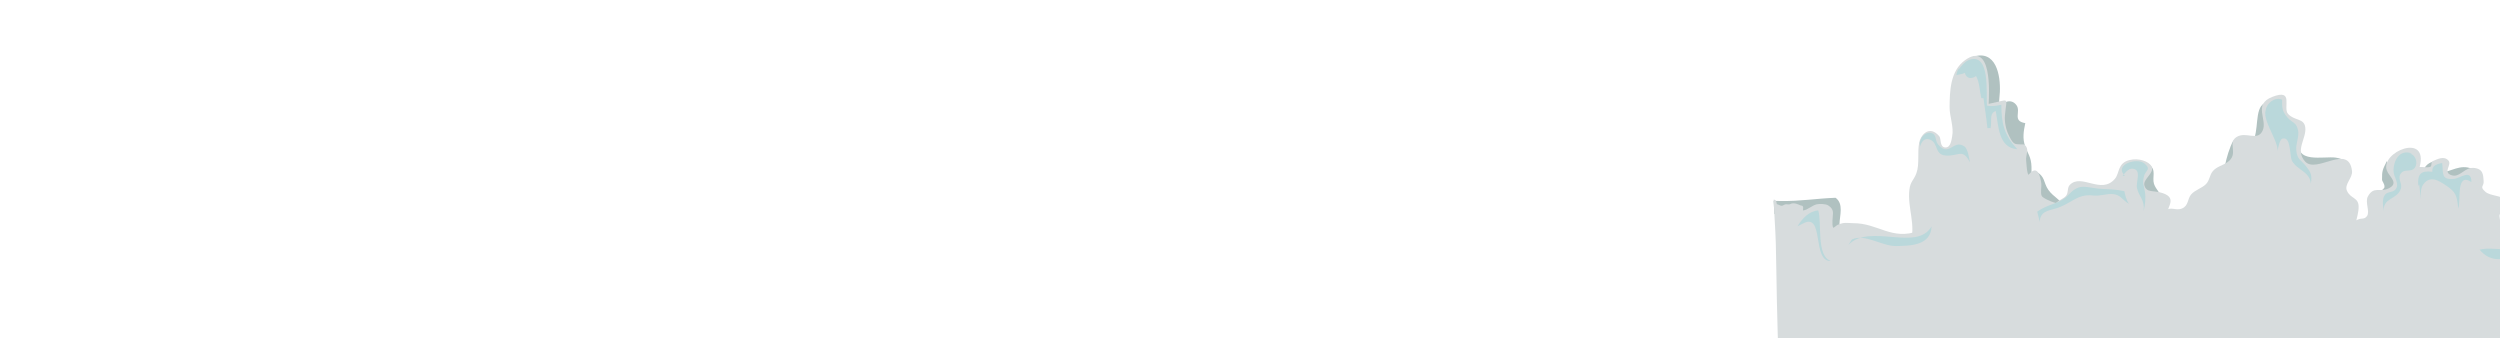<?xml version="1.0" encoding="utf-8"?>
<!-- Generator: Adobe Illustrator 16.0.0, SVG Export Plug-In . SVG Version: 6.00 Build 0)  -->
<!DOCTYPE svg PUBLIC "-//W3C//DTD SVG 1.1//EN" "http://www.w3.org/Graphics/SVG/1.1/DTD/svg11.dtd">
<svg version="1.1" xmlns="http://www.w3.org/2000/svg" xmlns:xlink="http://www.w3.org/1999/xlink" x="0px" y="0px" width="7987px"
	 height="1080px" viewBox="0 0 7987 1080" enable-background="new 0 0 7987 1080" xml:space="preserve">
<g id="SoftServe">
	<g id="Layer_17">
		<g>
			<path fill="#B0C1C0" d="M6544.233,606.81c-16.789-23.903-8.942-42.813-40.346-59.036c2.937,13.589-1.714,25.801-13.507,32.623
				c-0.316-15.638,0.178-31.318-0.166-46.956c-0.71-32.295-11.993-42.425-20.559-67.044c-8.315-23.898-4.926-46.761,0.737-73.037
				c-42.927-6.931-12.491-36.597-28.451-57.737c-16.755-22.194-43.528-10.445-54.937,9.246c-1.586-17.36,1.253-33.519,2.123-50.699
				c2.688-53.057-11.962-137.287-86.5-112.561v6c-11.366,26.046-13.514,56.675-12.645,84.76
				c1.407,45.46,11.644,90.496,13.819,136.12c2.971,62.303-18.023,184.641,21.449,237.801
				c27.316,36.789,86.862,16.57,127.187,19.108c50.073,3.151,95.497,12.938,145.477,1.849
				C6585.679,637.73,6560.715,630.277,6544.233,606.81z"/>
			<path fill="#B0C1C0" d="M6866.6,526.591h-6c-7.168,23.669-37.453,47.704-38.414,71.206
				c-1.818,44.484,59.164,42.467,91.851,42.817c-7.831-17.401-27.171-36.369-32.469-53.24
				C6875.004,566.476,6890.08,542.142,6866.6,526.591z"/>
			<path fill="#B0C1C0" d="M7228.081,339.101l6-9c-32.917,17.064-15.52,91.646-38.51,124.267
				C7263.104,460.315,7280.28,346.458,7228.081,339.101z"/>
			<path fill="#B0C1C0" d="M7135.086,448.595c-12.94,24.785-21.22,53.633-26.878,80.804c15.195-3.867,30.6-10.013,46.15-13.569
				c0.784-20.472-2.536-49.986-14.772-64.235L7135.086,448.595z"/>
			<path fill="#B0C1C0" d="M7349.575,447.095l-3-3c-42.074,8.158-20.537,89.391,9.578,101.326
				c31.403,12.444,111.964-15.83,143.335-28.241c-11.384-6.951-24.043-11.649-37.209-13.596
				C7424.838,498.046,7325.49,524.532,7349.575,447.095z"/>
			<path fill="#B0C1C0" d="M7627.062,525.091l-1.5-10.5c-14.203,28.398-15.625,31.441-15.447,58.934
				c0.044,6.794,8.914,13.074,7.763,24.869c-0.391,3.993-20.058,19.833-23.659,24.187c25.718,11.742,89.837-6.222,90.426-38.599
				C7685.252,550.521,7637.885,549.198,7627.062,525.091z"/>
			<path fill="#B0C1C0" d="M7894.048,538.59h1.5c-35.227-14.306-64.258,9.178-98.803,13.721
				C7812.183,576.411,7912.928,573.834,7894.048,538.59z"/>
			<path fill="#B0C1C0" d="M7769.555,516.092v1.5c-11.449,3.549-20.982,11.98-25.307,22.528
				C7764.258,550.976,7795.723,527.634,7769.555,516.092z"/>
			<path fill="#B0C1C0" d="M5876.649,717.082c0.852-29.828,14.163-65.381-12.261-85.234c-60.529,2.063-113.018,11.49-175.238,10.244
				c-7.556-0.151-15.137-0.181-22.717-0.15c0.625,13.919,1.4,27.833,2.218,41.745c32.191,4.911,79.921-5.1,96.414,17.491
				c15.343,21.015-10.04,31.865,22.012,48.464c24.945,12.918,61.173,1.479,87.846,1.712c1.599-10.997,4.151-23.002,3.226-34.271
				H5876.649z"/>
		</g>
	</g>
	<path fill="#D7DCDD" d="M7893.481,536.763c2.375-0.423,4.832-0.599,7.39-0.459c33.184,1.801,32.391,22.912,33.898,42.102
		c1.441,18.334-14.554,16.632,6.015,34.704c0.009,0.007,0.018,0.014,0.026,0.022c14.459,12.672,52.843,11.67,62.344,25.331
		c12.047,17.322-19.737,39.28-17.854,52.358c5.501,38.196,5.387,86.179,116.818,71.693c4.429,4.041-4.218,9.442-1.762,13.958
		c35.216,12.382,27.99,0.48,31.208,23.92c7.167,1.286,23.061,0.418,28.086,2.793c-0.695,35.491-9.877,72.176-10.396,108.717
		c-164.973,25.698-340.613,29.61-510.424,42.207c-58.098,4.309-111.343,8.509-170.582,5.249c2.029-27.547-3.262-54.735,5.225-81.876
		c0.902-2.887,28.599-14.931,33.277-22.659c6.88-11.362,3.872-25.632,2.748-37.642c-2.473-26.423-1.654-52.144-2.349-76.93
		c-0.956-34.137-14.76-20.39,25.71-38.79c12.561-5.711,20.287,0.589,29.063-11.024c10.553-13.964-7.005-44.792,3.008-62.956
		c18.827-34.158,38.062-11.798,66.434-25.742c34.527-16.968,1.409-36.742-6.083-57.564c-21.1-58.644,134.463-122.55,105.028-10.775
		c0.014,0,0.027-0.001,0.041-0.003c10.455-0.655,24.517,3.235,34.127-0.672c5.969-2.426,0.629-15.201,8.671-18.471
		c14.624-5.945,34.659-17.051,48.961-1.612c12.904,13.928-20.496,38.292,11.378,47.517
		C7856.102,566.702,7871.151,540.746,7893.481,536.763z"/>
	<path fill="#D7DCDD" d="M7004.778,741.378c-0.72-0.734,14.638-11.584,8.813-18.186c-9.098-10.312-75.901,10.439-90.129-27.155
		c-10.331-27.301,39.611-61.289-14.562-79.25c-29.703-9.848-51.082,0.465-57.966-24.454c-5.532-20.026,33.599-39.772,22.783-60.694
		c-8.599-16.635-41.677-27.613-70.416-20.329c-38.854,9.848-30.94,41.632-46.74,60.156c-43.77,51.313-106.672-18.786-143.847,19.16
		c-9.329,9.521-3.542,24.73-12.378,35.204c-7.638,9.051-21.926,13.399-30.051,21.173c-43.94,42.03,38.558,133.945-114.21,116.095
		c-4.1,3.363,3.905,7.858,1.631,11.617c-32.603,10.303-25.913,0.398-28.893,19.904c-6.635,1.072-21.349,0.347-26.001,2.326
		c0.644,29.536,9.144,60.063,9.625,90.474c152.729,21.385,315.335,24.641,472.543,35.122c53.786,3.587,103.079,7.083,157.923,4.368
		c-1.879-22.926,3.019-45.549-4.836-68.136C6964.935,843.268,7035.122,772.271,7004.778,741.378z"/>
	<path fill="#D7DCDD" d="M6102.278,779.193c20.567-59.396-9.137-114.411-2.163-173.158c3.178-26.776,13.983-29.763,22.466-52.877
		c10.625-28.955,2.394-67.289,9.023-97.935c5.926-27.396,33.902-55.498,63.903-20.014c0.006,0.008,0.013,0.015,0.02,0.023
		c6.826,8.119,0.628,34.906,19.505,35.866c17.26,0.877,19.774-25.635,21.626-34.845c6.244-31.063-8.485-63.687-8.107-94.8
		c0.581-47.733,1.123-114.665,49.286-149.23c86.704-62.225,77.183,104.627,75.53,139.517c70.18-13.35,57.275-25.824,51.925,37.505
		c-1.661,19.659,3.034,44.11,12.182,62.31c4.175,8.306,9.297,20.916,18.312,26.768c7.646,4.963,29.402,1.451,32.264,4.056
		c14.884,13.555,6.088,26.839,4.855,44.418c-0.152,2.17,3.09,57.706,8.874,50.748c27.933-33.604,36.432,6.109,39.646,27.512
		c1.613,10.737-3.542,31.786,1.664,41.237c5.054,9.175,53.712,28.495,53.441,21.715c3.743,93.426,13.311,185.761,22.278,278.371
		c-70.265,35.684-141.226,63.314-213.854,80.553c-84.137,19.967-215.151,73.457-297.625,15.999
		c22.686-72.233-38.904-193.378,14.024-246.945"/>
	<path fill="#D7DCDD" d="M7534.24,761.968c-22.216-37.546,1.416-65.221,1.108-101.659c-0.257-30.413-25.353-24.549-37.266-50.682
		c-9.548-20.947,18.912-41.074,16.152-63.586c-10.935-89.212-113.752,10.582-150.04-30.243
		c-32.773-36.895,5.245-73.467,0.695-108.768c-3.875-30.072-33.256-20.243-54.647-42.706
		c-18.402-19.323,20.683-82.468-50.681-54.827c-62.459,24.207-14.597,72.69-30.979,107.93
		c-16.443,35.369-52.668,1.078-83.413,20.404c-30.226,18.999,8.863,54.093-28.573,80.121c-15.823,11-34.489,14.074-46.94,28.665
		c-10.697,12.537-9.791,28.618-21.438,40.975c-13.07,13.869-35.856,19.093-48.204,33.917c-11.839,14.214-7.711,35.646-28.963,44.567
		c-20.61,8.651-36.578-8.606-54.102,8.538c-23.495,22.986,3.208,63.242,9.197,86.64c8.068,31.521-15.004,49.427-13.713,79.799
		c2.021,47.54,66.215,49.235,111.731,57.875c52.474,9.963,101.787,22.964,155.154,30.376
		c105.642,14.671,270.139,53.974,373.691,11.757c-28.483-53.075,48.848-142.088-17.607-181.448"/>
	<path fill="#D7DCDD" d="M8165.471,1128.617c-0.798-65.4-1.863-130.797-2.477-196.199c-0.604-64.59-0.773-129.17,0.721-193.75
		c0.46-19.89,1.035-39.776,1.676-59.66c-44.52,8.575-90.425,26.152-111.763,39.748c-62.04,39.527-102.599,86.28-176.402,109.876
		c-187.428,59.922-400.799,53.347-595.041,54.286c-189.484,0.917-378.981-3.196-568.425-1.451
		c-94.921,0.875-189.207-7.996-284.024-8.761c-58.007-0.468-176.795,27.156-210.191-36.082
		c-24.428-46.257,0.044-131.469-89.478-98.916C6042.848,769.424,6000.644,712.452,5920,713c-10.101,0.069-22.104-1.906-32-0.207
		c-4.831,0.83-11.504,3.268-16.093,5.097c-5.921,2.361-9.195,8.048-15.21,9.901c-5.122-11.435-0.881-33.952-0.711-46.763
		c0.147-11.051-5.971-19.193-15.793-25.111c-7.769-4.68-27.501-5.243-36.414-3.109c-14.457,3.46-27.547,17.15-43.161,19.78
		c-0.963-3.568,0.936-8.895-0.319-11.901c-2.135-5.116-3.271-2.546-8.221-4.669c-8.92-3.826-17.759-7.796-27.189-6.113
		c-2.388,0.426-5.269,2.749-8.797,3.188c-3.858,0.479-8.306-1.114-12.093-0.3c-4.116,0.886-7.809,4.595-12,4.62
		c-5.006,0.03-10.135-4.478-15.409-5.11c-1.352-11.994-5.183-15.188-10.323-14.192c1.984,46.466,5.829,92.879,7.107,139.358
		c1.67,60.774,2.027,121.604,3.403,182.389c1.552,68.58,3.422,137.154,5.704,205.714c0.748,22.476,1.555,44.948,2.391,67.421
		c67.352-0.083,134.935-1.792,202.238-0.559c411.774,7.546,824.963-13.26,1237.802-3.635
		c311.31,7.258,654.689,44.819,959.777-34.943c29.39-7.684,56.604-17.193,81.18-28.767
		C8165.744,1152.932,8165.619,1140.774,8165.471,1128.617z"/>
	<path fill="#D7DCDD" d="M4602.832,1138.619c-0.002,0.002-0.004,0.004-0.005,0.006c-0.172,1.281-0.344,2.563-0.517,3.845
		C4602.476,1141.185,4602.659,1139.902,4602.832,1138.619z"/>
	<path fill="#BAD8DB" d="M6259.128,217.606c-4.815,6.207-8.278,14.336-8.768,22.611c7.781-3.226,17.841-2.021,26.761-7.762
		c4.205,18.406,20.653,21.417,36.046,10.548c11.222,20.202,11.187,46.358,16.678,70.371c2.003,1.323,5.001-0.789,7.052,0.453
		c4.077,31.563,9.295,62.982,12.453,95.542c2.012-0.293,8.061-0.431,10.011,0c5.319-19.958-5.5-47.245,16.5-54.705
		c9.316,44.246,7.127,117.65,69.104,122.129c-41.526-44.423-50.874-81.495-51.07-141.968c-14.828,2.909-30.77,5.998-46.049,2.552
		c-2.828-40.527,10.948-169.038-56.021-146.276c-13.648,4.639-26.195,19.586-34.196,31.003"/>
	<path fill="#BAD8DB" d="M6133.135,459.095c0.667-16.617,15.223-37.74,34.57-34.581c21.64,3.534,12.605,23.105,24.091,36.86
		c35.492,42.505,47.901-17.316,83.635,6.016c11.765,7.682,15.589,38.874,18.268,51.837c-21.671-42.487-32.82-24.161-66.601-22.152
		c-52.02,3.092-29.876-40.464-62.958-51.667c-15.578-5.275-25.931,7.096-29.583,22.823c0.332-2.023-1.395-10.966-1.422-15.136"/>
	<path fill="#BAD8DB" d="M6508.116,676.584c36.087-26.817,71.956-23.266,102.21-56.041c35.827-38.812,57.251-18.959,108.274-16.769
		c25.352,1.089,42.559,1.511,68.197,7.039c3.547,14.626,5.891,27.967,14.777,40.344c-21.431-11.851-26.153-29.015-51.131-31.102
		c-20.521-1.715-41.272,7.238-64.195,4.505c-50.856-6.064-69.742,27.507-118.746,41.548c-26.605,7.623-48.612,9.581-51.555,43.359
		c-1.595-11.834-5.094-23.006-7.833-34.384"/>
	<path fill="#BAD8DB" d="M6788.602,561.09c-36.711-34.992,39.765-59.376,63.282-38.239c22.271,20.017,1.822,20.431-2.626,41.498
		c-5.272,24.971-0.485,22.991,3.297,48.022c3.41,22.57,0.77,39.504-3.955,62.26c0-0.83,0-1.659,0-2.488
		c3.848-32.982-14.708-43.528-21.16-70.166c-5.104-21.073,17.191-61.293-15.728-63.149c-11.634-0.656-24.924,14.917-30.609,23.762"
		/>
	<path fill="#BAD8DB" d="M7238.579,351.1c3.244-21.249,28.281-42.565,52.235-32.737c-0.15,26.172,0.168,36.941,16.283,55.981
		c17.212,20.335,29.578,14.932,34.944,43.028c3.631,19.009-7.825,42.199-5.932,62.249c2.979,31.553,14.992,30.515,31.521,51.841
		c14.152,18.261,19.999,26.695,15.024,56.177c-2.245-39.201-43.024-43.5-59.931-73.2c-8.579-15.07-2.41-79.854-30.767-71.594
		c-9.603,2.797-13.669,31.212-15.958,39.716c4.57-35.07-63.092-115.456-29.921-140.462"/>
	<path fill="#BAD8DB" d="M7706.556,490.593c-41.519-16.45-61.618,25.136-59.513,58.638c0.928,14.778,16.035,35.058,9.73,50.01
		c-7.932,18.811-27.793,9.951-37.577,23.455c-10.315,14.236-5.757,37.917-2.601,54.103c-0.042,1.109-0.054,1.109-0.035,0
		c-7.453-45.625,44.742-38.621,54.197-75.66c4.379-17.152-13.57-31.729,0.97-48.769c11.522-13.503,32.552-1.1,43.062-16.449
		c11.442-16.708,1.957-42.716-17.232-45.328"/>
	<path fill="#BAD8DB" d="M7726.055,594.088c-3.752-37.809,7.963-50.028,44.771-45.225c-2.483-19.191,14.18-25.016,31.463-28.123
		c4.06,33.606-4.489,54.209,37.747,50.845c19.339-1.54,55.557-34.001,55.583,9.977c-51.263-33.525-32.391,64.176-42.153,84.735
		c0.056,1.109,0.11,1.109,0.166,0c-4.297-40.662-6.594-52.271-39.427-73.994c-23.892-15.808-50.678-33.376-72.857-2.286
		c-8.617,12.078-7.677,31.516-6.627,45.615c-2.839-14.86-3.817-31.24-5.666-46.045"/>
	<path fill="#BAD8DB" d="M5742.69,722.838c14.591-24.631,37.14-48.509,66.231-50.541c12.462,38.783-7.367,146.372,40.873,161.696
		c-62.38,2.635-20.285-156.541-89.102-120.156"/>
	<path fill="#BAD8DB" d="M5904.706,782.844c68.776-71.51,218.629,22.807,266.418-59.697c-2.751,60.973-66.237,62.279-113.88,62.948
		c-44.123,0.619-99.462-40.302-140.537-21.253"/>
	<path fill="#BAD8DB" d="M8164.422,711.095c-36.057,8.224-77.691,49.721-102.008,65.69c-53.371,35.052-90.192,9.189-140.599,20.836
		c66.647,80.622,168.968-20.649,241.995-62.772C8164,726.931,8164.203,719.013,8164.422,711.095z"/>
</g>
</svg>
